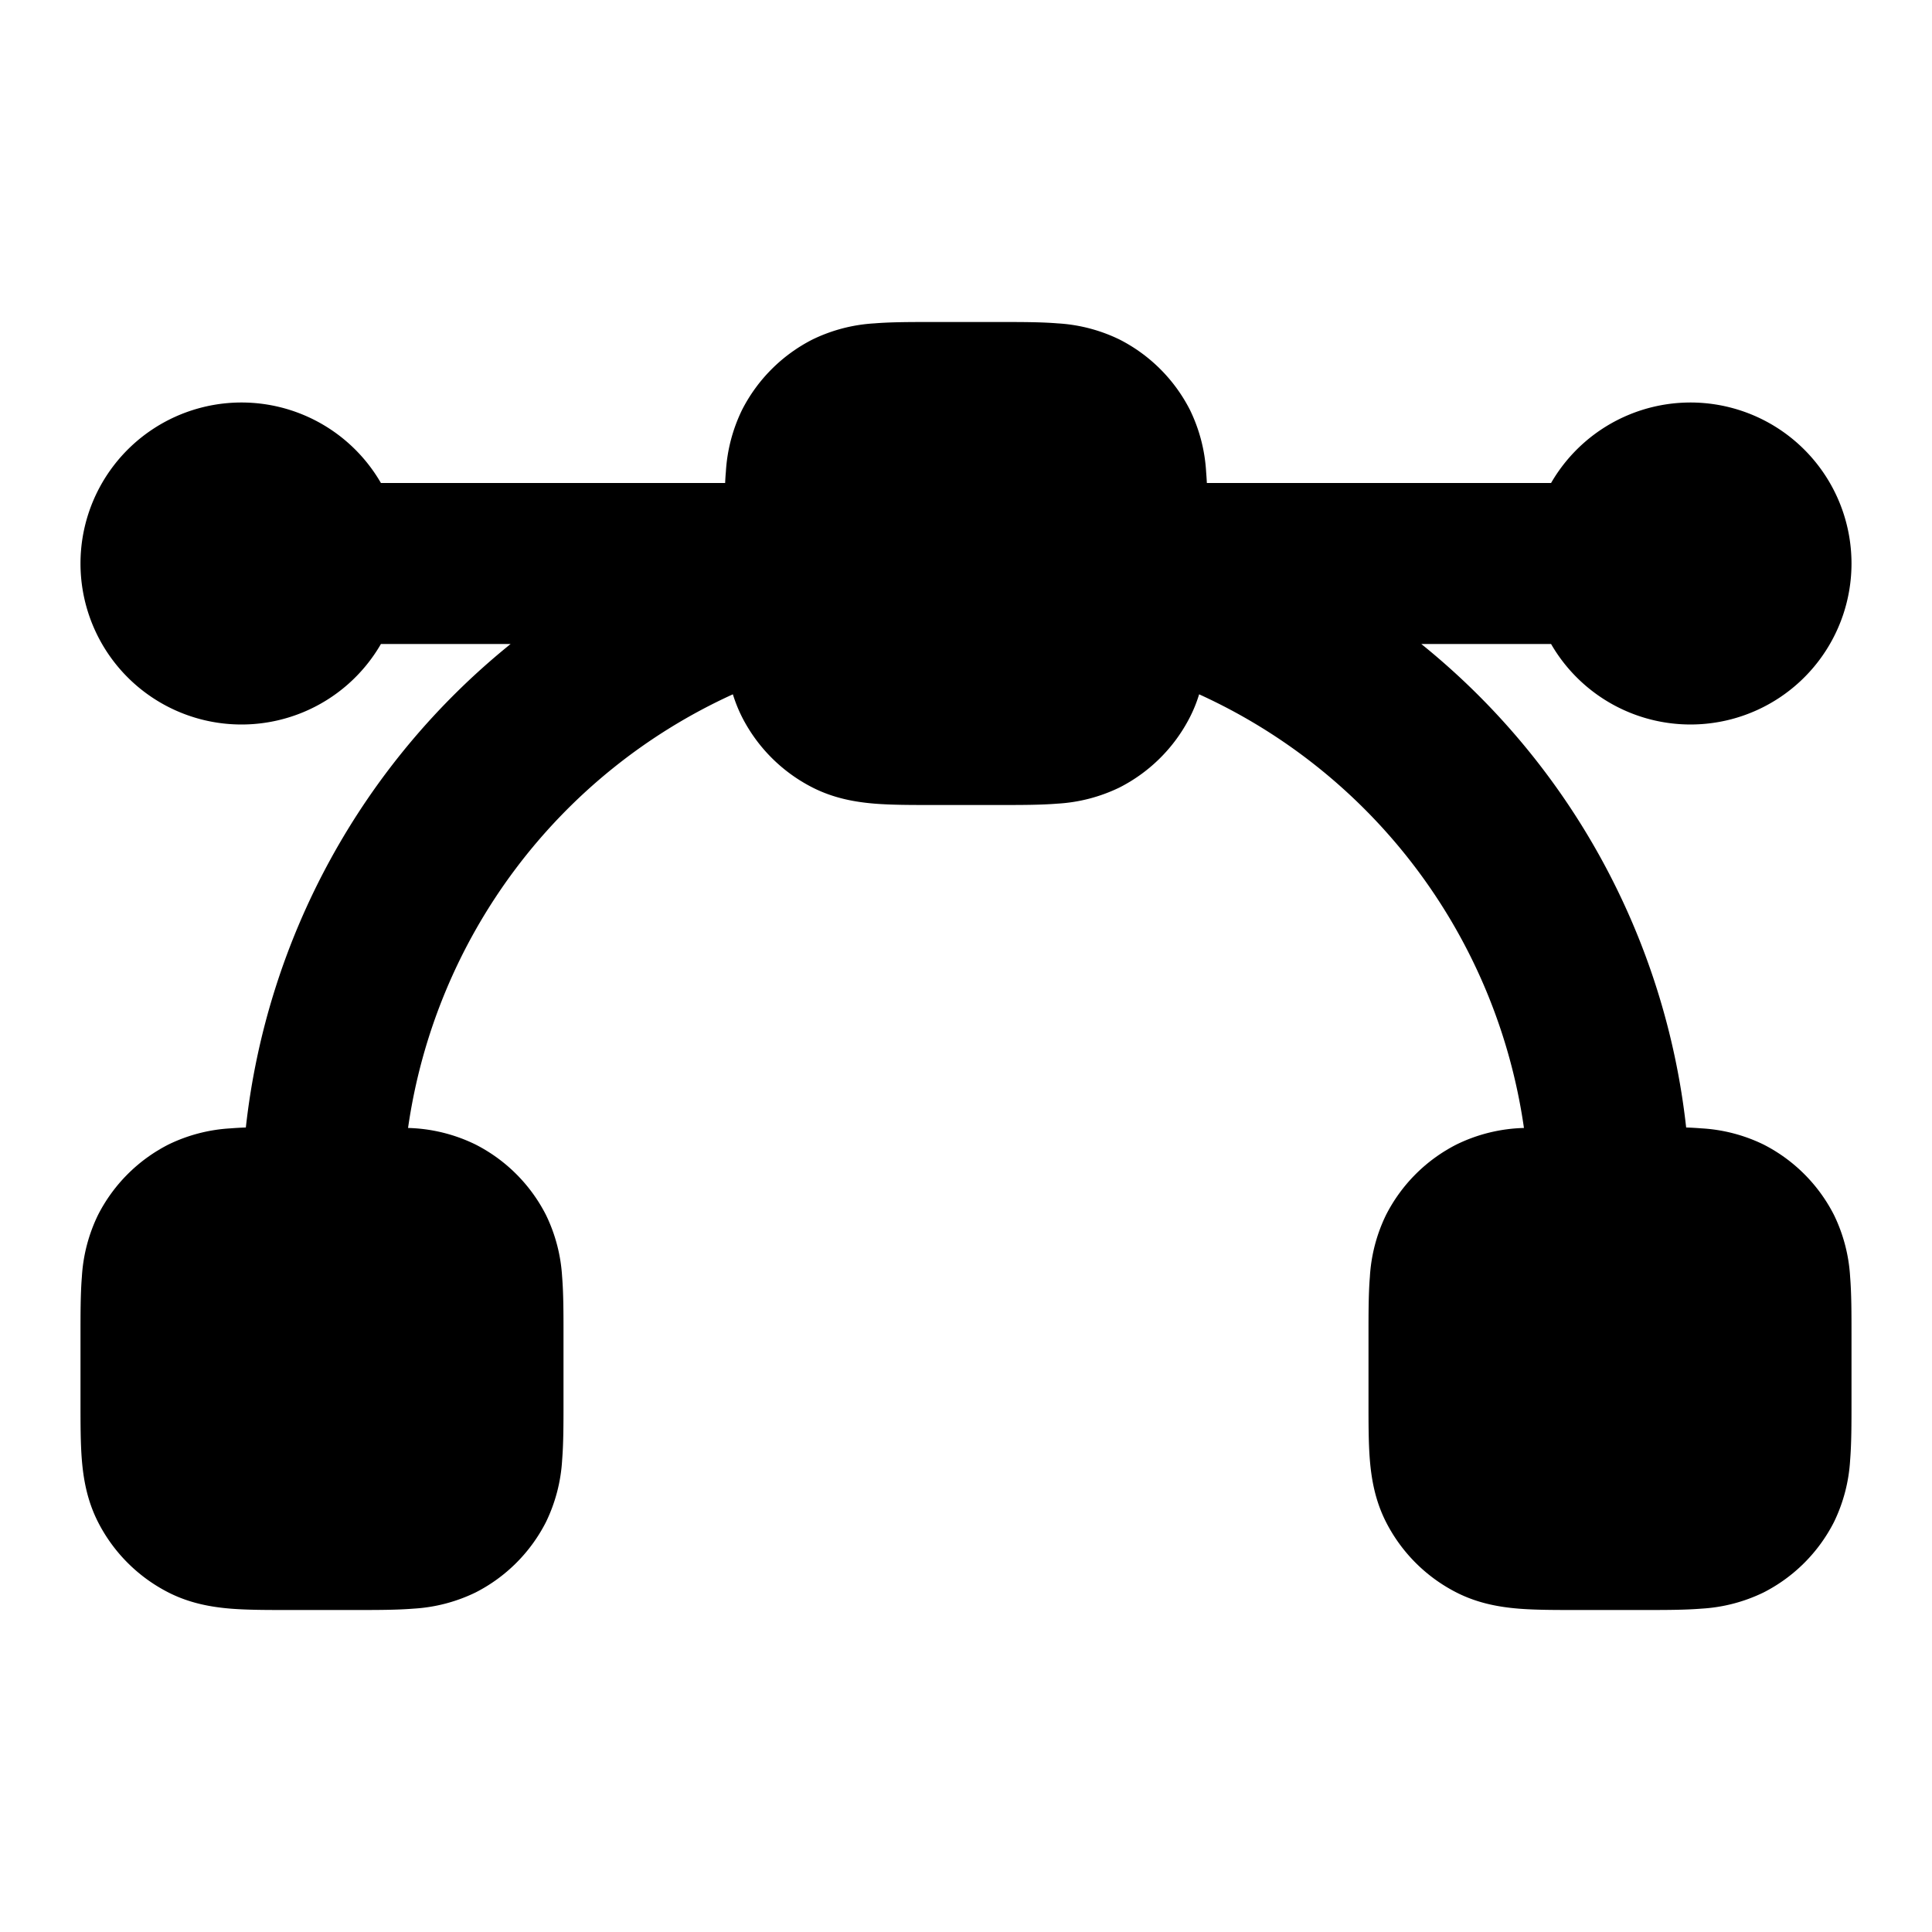 <svg fill="none" xmlns="http://www.w3.org/2000/svg" viewBox="0 0 24 24"><path d="M11.568 4c-.252 0-.498 0-.706.017a2.022 2.022 0 0 0-.77.201 2 2 0 0 0-.874.874 2.022 2.022 0 0 0-.201.77c-.004.044-.007.09-.009.138H4.732a2 2 0 1 0 0 2h1.611a8.985 8.985 0 0 0-3.289 6.006 4.385 4.385 0 0 0-.192.011 2.02 2.02 0 0 0-.77.201 2 2 0 0 0-.874.874 2.022 2.022 0 0 0-.201.77C1 16.07 1 16.316 1 16.568v.864c0 .252 0 .498.017.706.019.229.063.499.201.77a2 2 0 0 0 .874.874c.271.138.541.182.77.201.208.017.454.017.706.017h.864c.252 0 .498 0 .706-.017a2.03 2.03 0 0 0 .77-.201 2 2 0 0 0 .874-.874 2.03 2.03 0 0 0 .201-.77C7 17.93 7 17.684 7 17.432v-.864c0-.252 0-.498-.017-.706a2.022 2.022 0 0 0-.201-.77 2 2 0 0 0-.874-.874 2.02 2.02 0 0 0-.839-.206 7.009 7.009 0 0 1 4.035-5.387c.029.093.066.188.114.283a2 2 0 0 0 .874.874c.271.138.541.182.77.201.208.017.454.017.706.017h.864c.252 0 .498 0 .706-.017a2.03 2.03 0 0 0 .77-.201 2 2 0 0 0 .874-.874 1.73 1.73 0 0 0 .114-.283 7.009 7.009 0 0 1 4.035 5.387 2.02 2.02 0 0 0-.839.206 2 2 0 0 0-.874.874 2.02 2.02 0 0 0-.201.77c-.017.208-.017.454-.017.706v.864c0 .252 0 .498.017.706.019.229.063.499.201.77a2 2 0 0 0 .874.874c.271.138.541.182.77.201.208.017.454.017.706.017h.864c.252 0 .498 0 .706-.017a2.03 2.03 0 0 0 .77-.201 2 2 0 0 0 .874-.874 2.03 2.03 0 0 0 .201-.77c.017-.208.017-.454.017-.706v-.864c0-.252 0-.498-.017-.706a2.022 2.022 0 0 0-.201-.77 2 2 0 0 0-.874-.874 2.02 2.02 0 0 0-.77-.201 4.378 4.378 0 0 0-.192-.011A8.985 8.985 0 0 0 17.656 8h1.612A2 2 0 0 0 23 7a2 2 0 0 0-3.732-1h-4.276a4.277 4.277 0 0 0-.009-.138 2.022 2.022 0 0 0-.201-.77 2 2 0 0 0-.874-.874 2.022 2.022 0 0 0-.77-.201C12.93 4 12.684 4 12.432 4h-.864Z" fill="currentColor"/></svg>